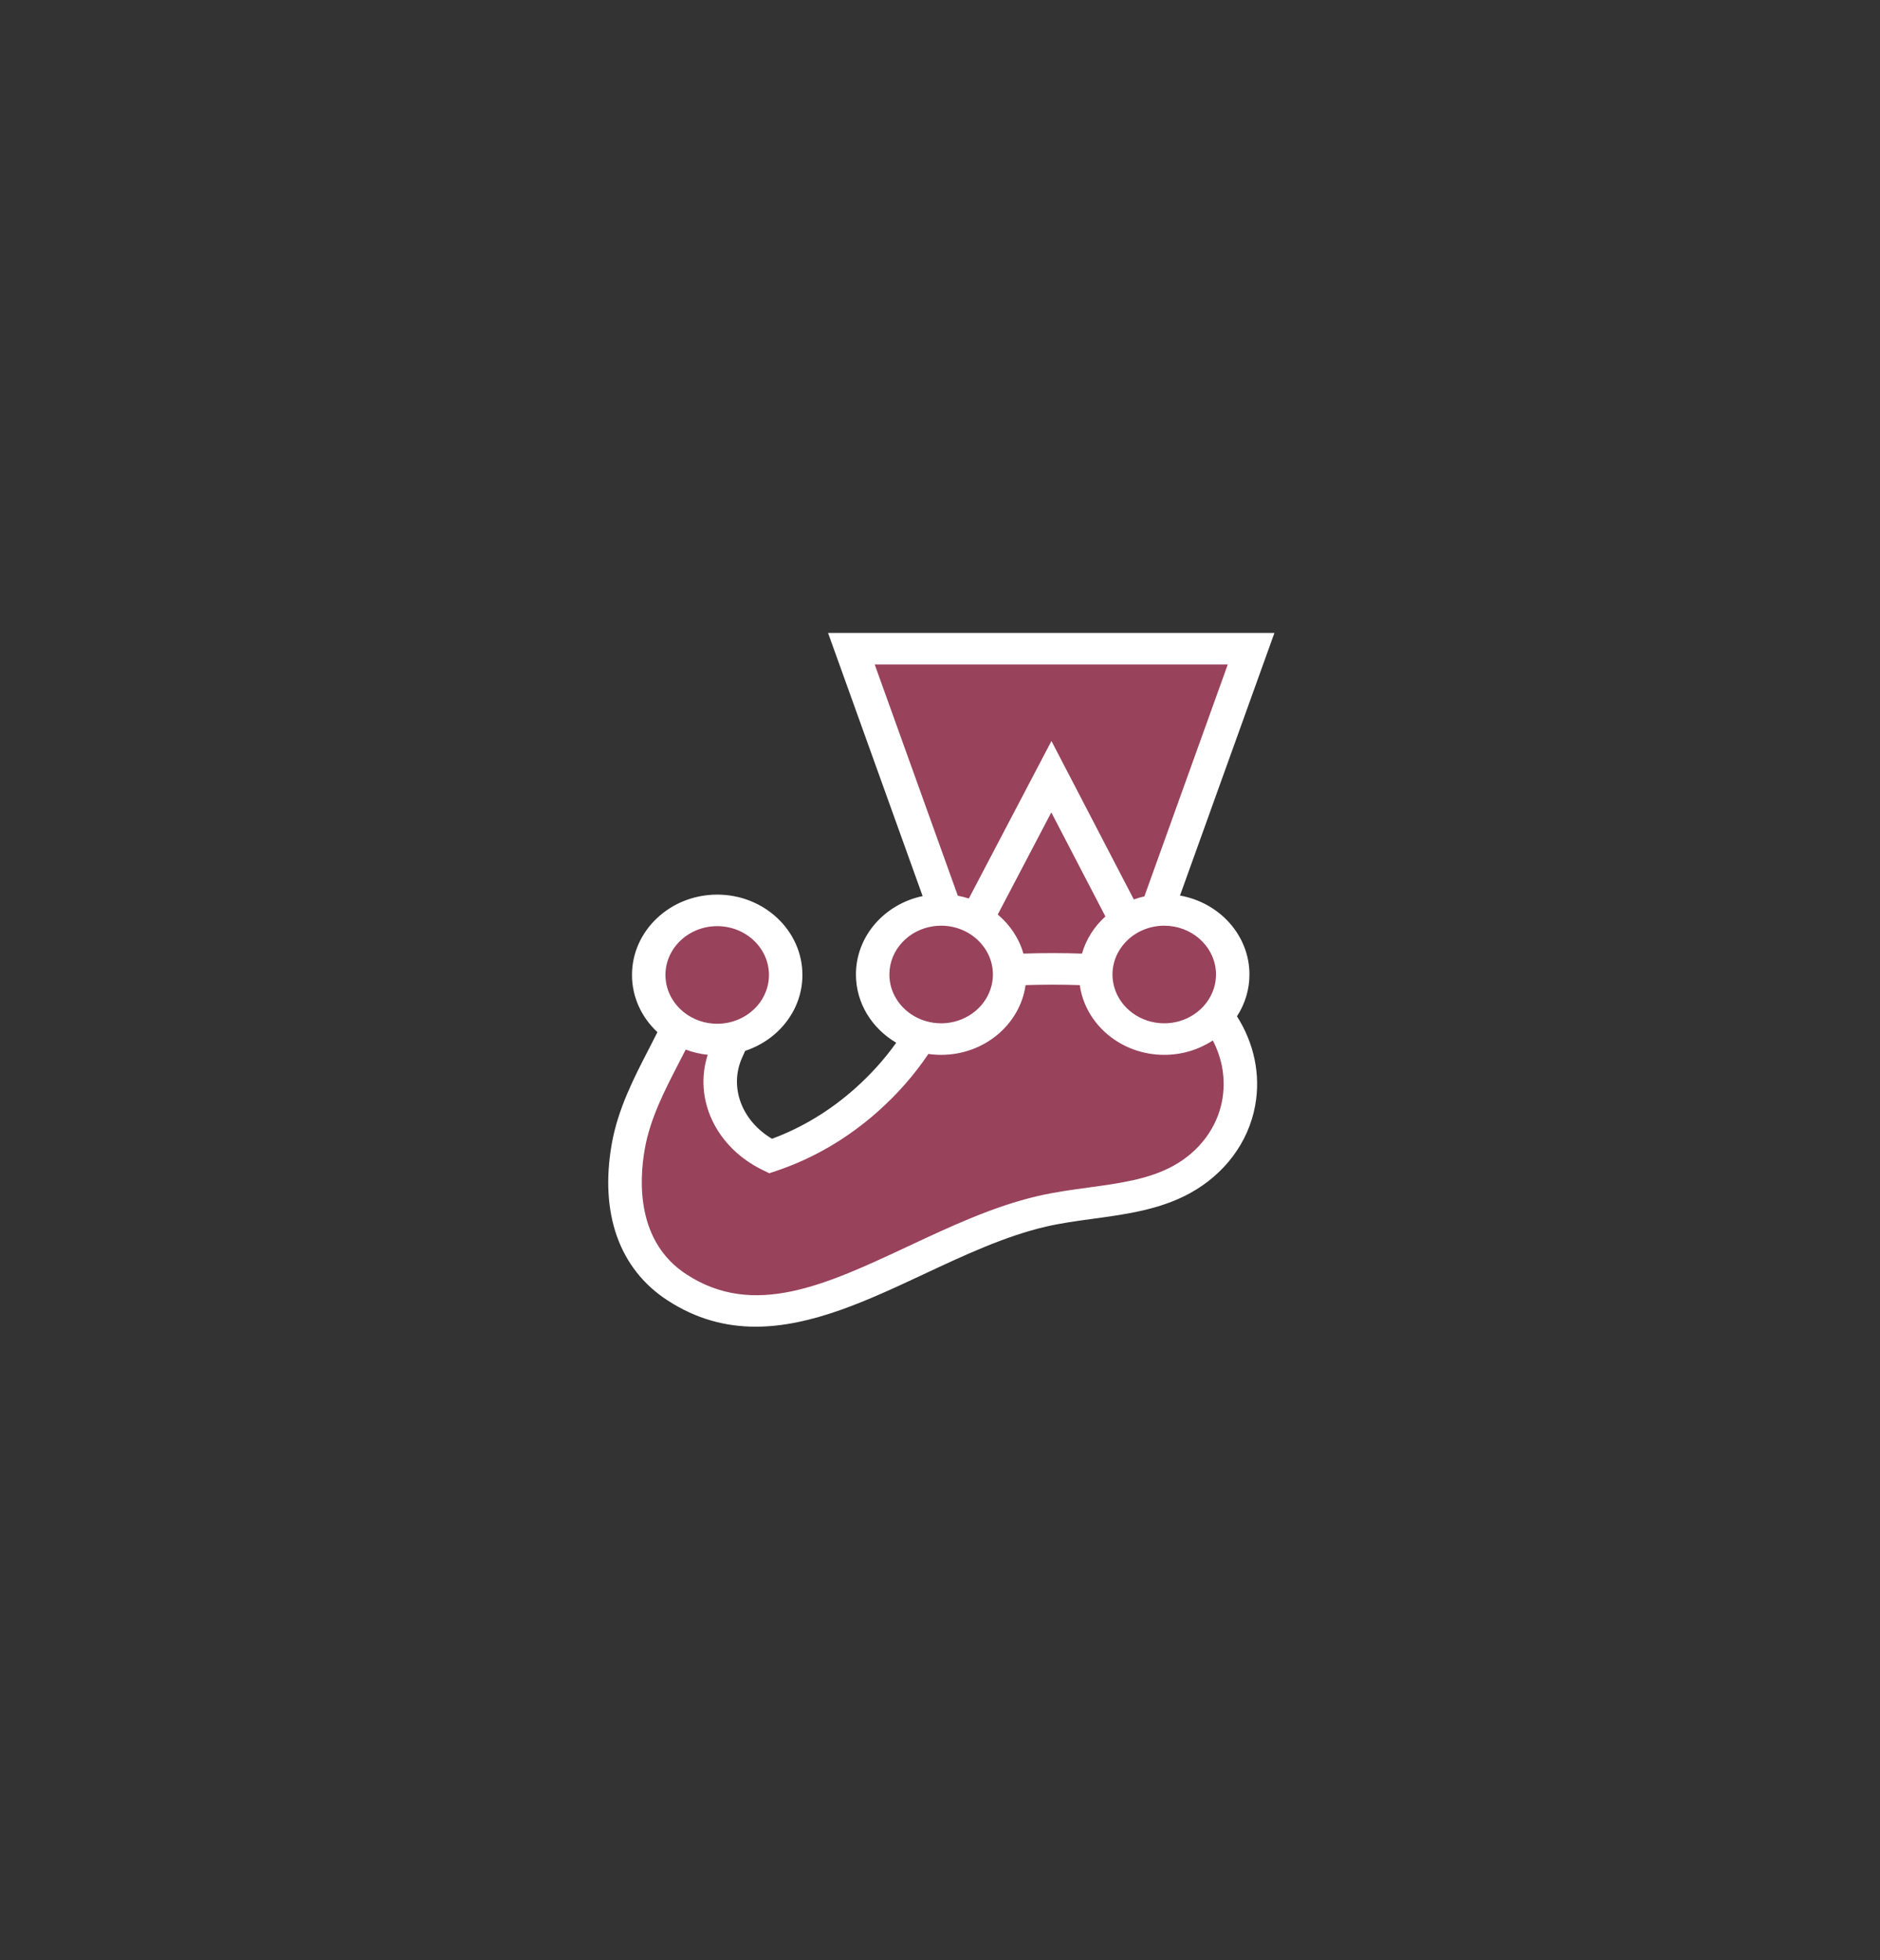<svg width="612" height="638" viewBox="0 0 612 638" fill="none" xmlns="http://www.w3.org/2000/svg">
<rect x="0" y="0" width="612" height="638" fill="#333333" stroke="none"/>
<g id="jest-icon">
<path id="Vector" d="M401.291 317.182C401.291 305.575 391.31 296.164 378.998 296.164C378.205 296.164 377.425 296.204 376.654 296.281L407.274 211.133H277.149L307.727 296.206C307.276 296.179 306.824 296.165 306.372 296.165C294.06 296.165 284.078 305.574 284.078 317.183C284.078 326.566 290.601 334.51 299.602 337.213C294.848 344.977 288.865 351.971 282.073 358.013C272.836 366.228 262.266 372.458 250.833 376.296C237.221 369.703 230.794 355.041 236.593 342.186C237.248 340.734 237.917 339.262 238.556 337.797C248.417 335.627 255.766 327.293 255.766 317.334C255.766 305.725 245.785 296.315 233.472 296.315C221.159 296.315 211.179 305.725 211.179 317.334C211.179 324.452 214.935 330.74 220.677 334.542C215.159 346.387 207.048 358.784 204.521 373.151C201.492 390.37 204.511 408.647 220.306 418.969C257.093 443.008 297.024 404.067 339.126 394.278C354.384 390.731 371.134 391.303 384.577 383.962C394.672 378.45 401.328 369.313 403.216 359.057C405.083 348.924 402.362 338.836 396.106 330.655C399.463 326.88 401.299 322.109 401.291 317.182Z" fill="#99425B"/>
<path id="Vector_2" d="M397.852 358.178C396.212 367.083 390.379 374.861 381.848 379.52C373.896 383.862 364.367 385.159 354.277 386.53C348.872 387.264 343.283 388.025 337.823 389.294C323.386 392.651 309.402 399.2 295.88 405.532C268.817 418.206 245.446 429.15 223.409 414.75C207.266 404.202 208.011 384.686 209.892 373.991C211.635 364.083 216.348 354.958 220.904 346.133C221.68 344.634 222.45 343.131 223.214 341.626C225.511 342.491 227.921 343.061 230.379 343.32C225.74 357.753 233.035 373.447 248.345 380.862L250.441 381.877L252.659 381.132C264.763 377.068 275.917 370.547 285.809 361.747C292.204 356.059 297.702 349.766 302.221 343.042C303.595 343.237 304.982 343.335 306.372 343.335C320.424 343.335 332.06 333.431 333.861 320.639C339.613 320.441 345.722 320.439 351.507 320.637C353.307 333.431 364.945 343.336 378.997 343.336C384.873 343.336 390.323 341.6 394.813 338.651C397.93 344.667 399.093 351.436 397.852 358.178ZM233.473 301.448C242.764 301.448 250.321 308.575 250.321 317.334C250.321 320.481 249.342 323.414 247.661 325.885C244.861 330.003 240.1 332.826 234.63 333.178C234.248 333.202 233.861 333.22 233.473 333.22C231.402 333.22 229.419 332.864 227.585 332.217C223.892 330.908 220.799 328.424 218.84 325.195C217.385 322.802 216.621 320.092 216.623 317.334C216.623 308.575 224.182 301.448 233.473 301.448ZM289.524 317.183C289.524 309.225 295.764 302.617 303.872 301.474C304.688 301.358 305.523 301.298 306.372 301.298C311.774 301.298 316.583 303.71 319.667 307.448C320.439 308.38 321.099 309.391 321.634 310.461C322.681 312.564 323.223 314.86 323.221 317.183C323.221 318.453 323.058 319.688 322.759 320.872C321.116 327.353 315.255 332.307 308.072 332.989C307.514 333.041 306.947 333.069 306.372 333.069C303.132 333.071 299.96 332.187 297.241 330.523C292.603 327.69 289.524 322.77 289.524 317.183ZM359.845 298.293C356.179 301.592 353.54 305.775 352.215 310.388C345.865 310.167 339.507 310.167 333.157 310.388C331.731 305.402 328.776 301.003 324.8 297.662L342.235 264.424L359.845 298.293ZM284.743 216.269H399.679L372.532 291.754C371.364 292.018 370.216 292.354 369.094 292.758L342.278 241.181L315.385 292.45C314.212 292.071 313.014 291.767 311.799 291.539L284.743 216.269ZM395.846 317.184C395.846 318.776 395.594 320.314 395.129 321.766C394.028 325.185 391.741 328.156 388.635 330.203C385.812 332.071 382.446 333.072 378.997 333.069C371.218 333.069 364.655 328.071 362.725 321.302C362.342 319.959 362.148 318.575 362.148 317.184C362.148 315.013 362.613 312.942 363.454 311.055C363.887 310.09 364.421 309.167 365.047 308.301C368.079 304.082 373.196 301.299 378.997 301.299C379.529 301.299 380.054 301.324 380.574 301.371C389.128 302.122 395.846 308.925 395.846 317.184ZM406.736 317.184C406.736 304.416 396.979 293.763 384.127 291.487L414.869 206H269.555L300.345 291.66C287.939 294.263 278.634 304.714 278.634 317.183C278.634 326.546 283.882 334.77 291.747 339.391C287.964 344.705 283.478 349.706 278.337 354.279C270.184 361.531 261.101 367.031 251.308 370.649C241.445 364.808 237.276 353.791 241.605 344.195L241.945 343.443L242.581 342.031C253.415 338.468 261.211 328.747 261.211 317.334C261.211 302.913 248.768 291.181 233.473 291.181C218.178 291.181 205.733 302.913 205.733 317.334C205.733 324.613 208.907 331.204 214.014 335.951C213.061 337.853 212.094 339.75 211.113 341.639C206.443 350.681 201.151 360.93 199.149 372.311C195.174 394.914 201.587 412.983 217.205 423.188C226.683 429.381 236.308 431.817 245.993 431.817C264.23 431.817 282.68 423.178 300.724 414.727C313.719 408.642 327.157 402.35 340.43 399.263C345.369 398.115 350.451 397.423 355.831 396.692C366.501 395.241 377.533 393.74 387.306 388.405C398.634 382.218 406.388 371.841 408.581 359.935C410.463 349.714 408.198 339.477 402.674 330.794C405.336 326.698 406.742 321.987 406.736 317.183V317.184Z" fill="white"/>
</g>
</svg>
